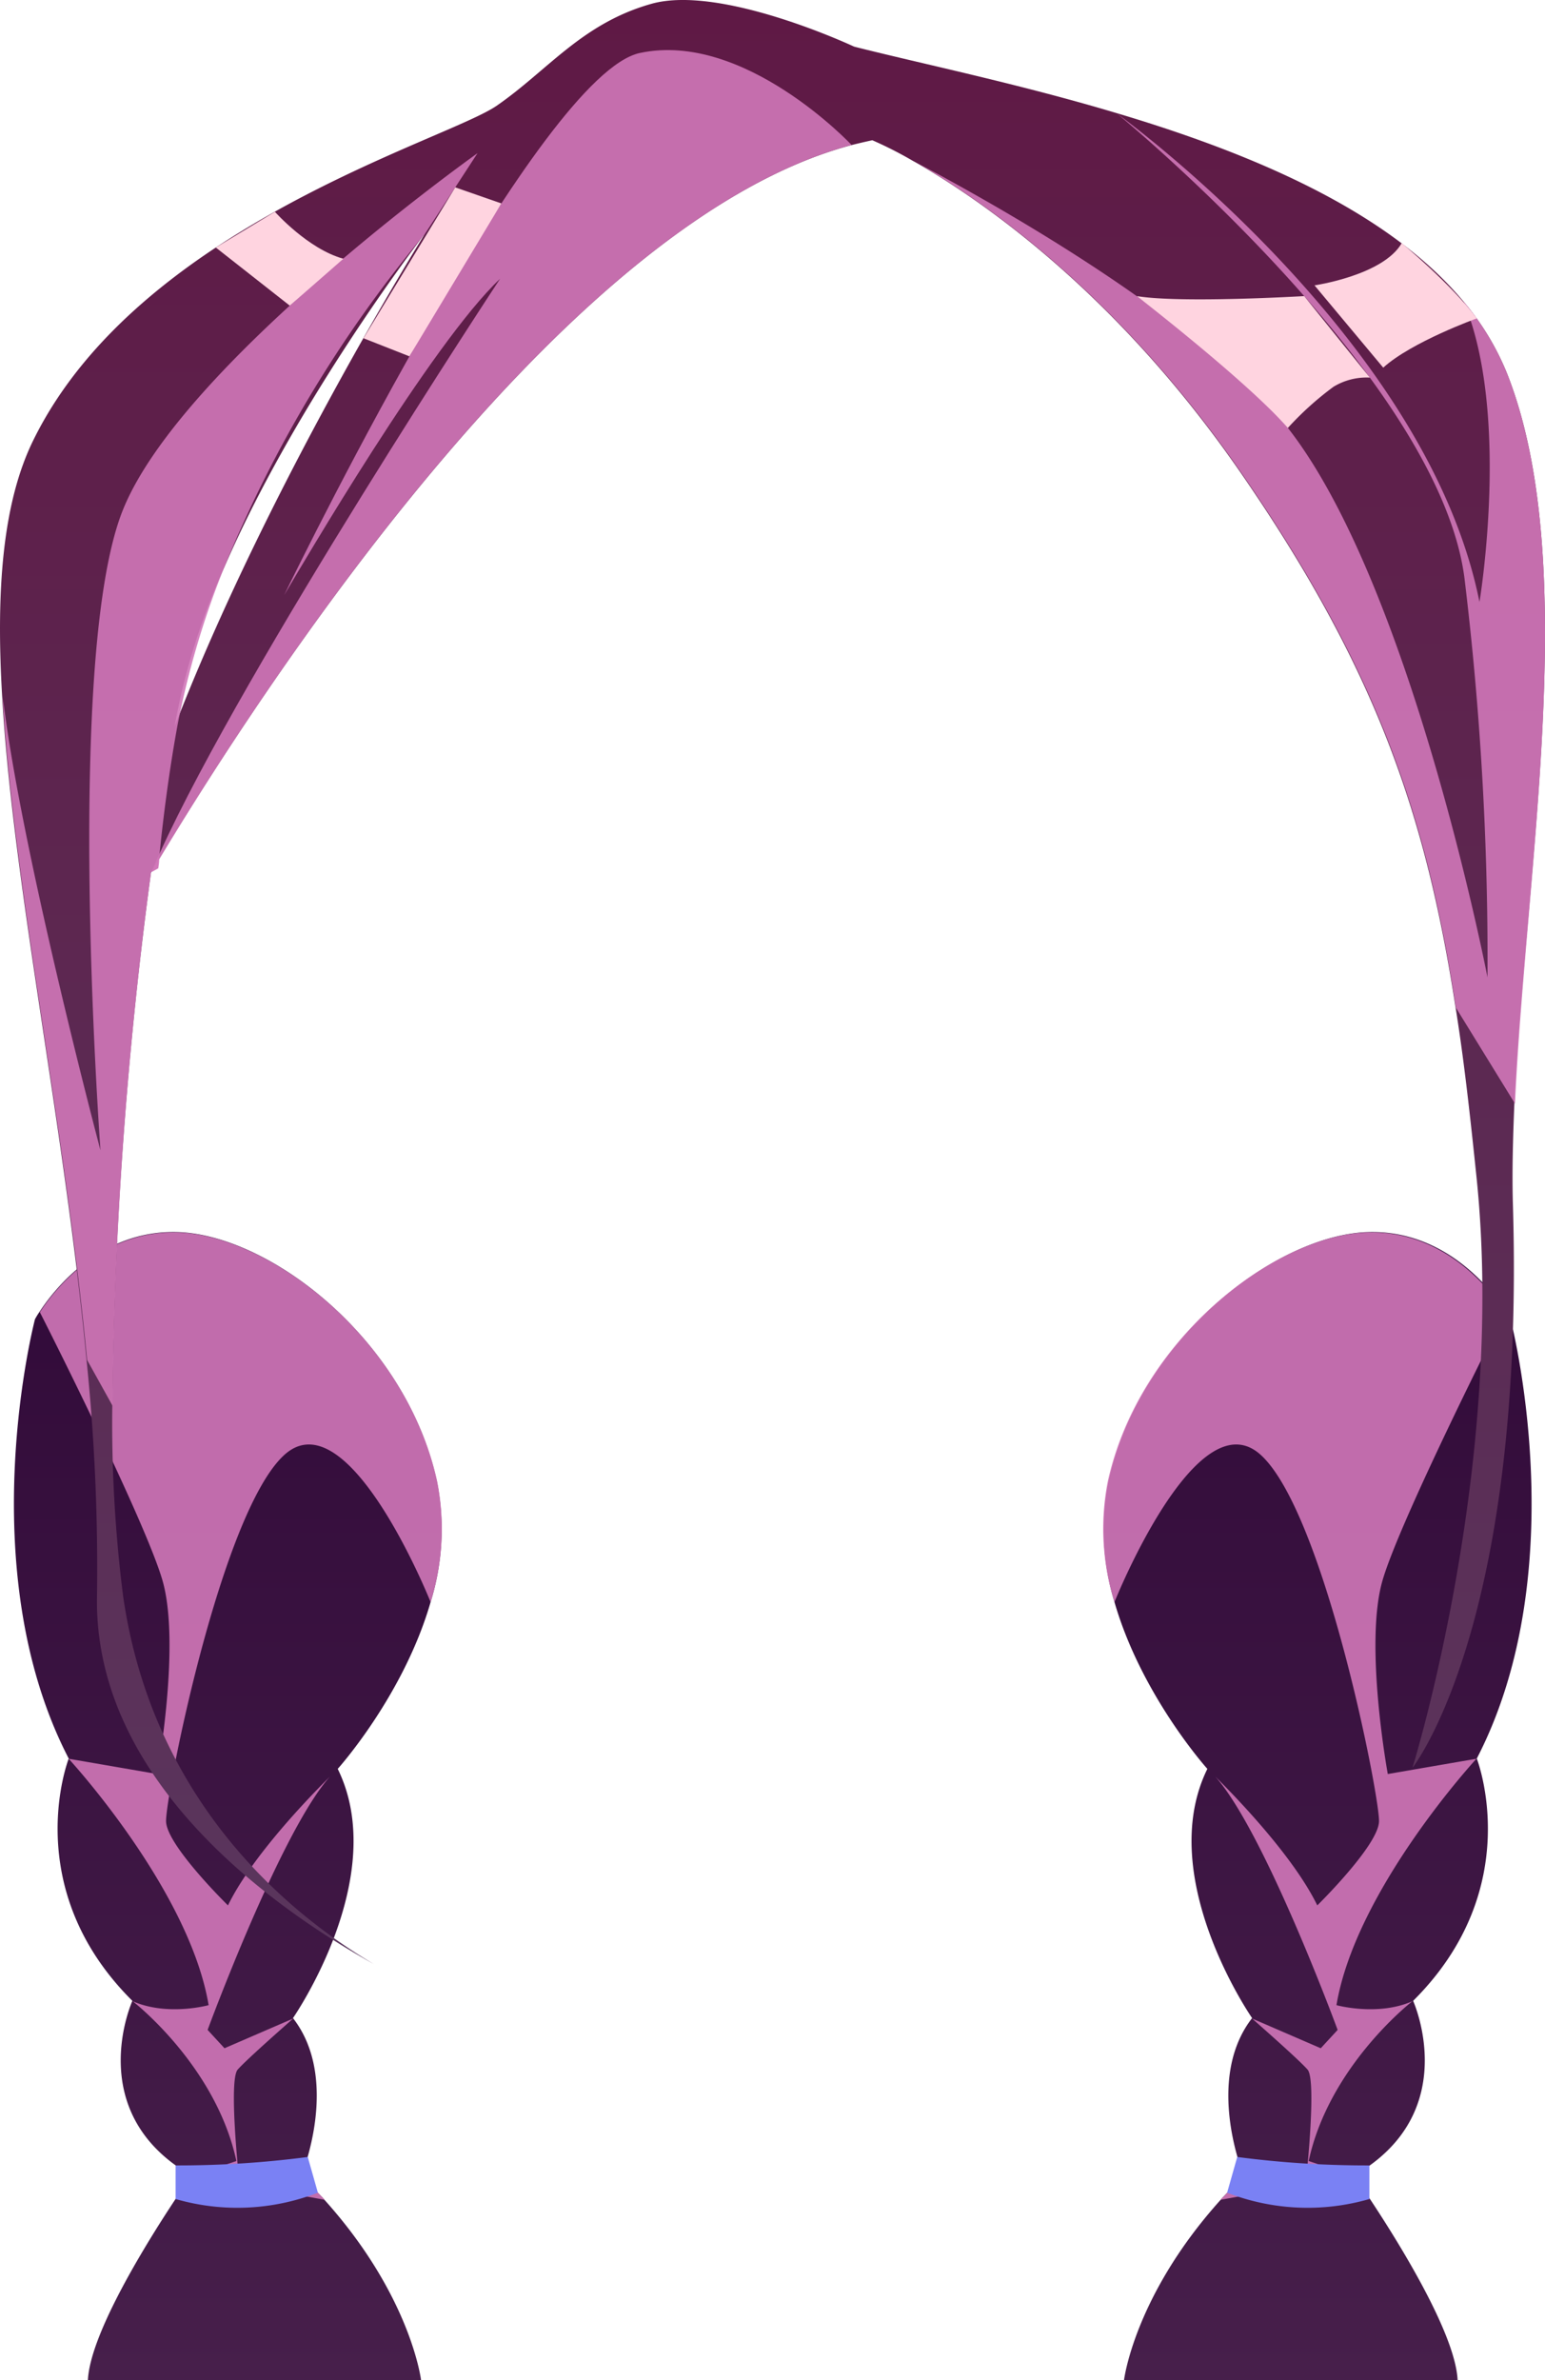 <svg xmlns="http://www.w3.org/2000/svg" xmlns:xlink="http://www.w3.org/1999/xlink" viewBox="0 0 182.99 281.76"><defs><style>.cls-1{isolation:isolate;}.cls-2{fill:url(#Áåçûìÿííûé_ãðàäèåíò_69);}.cls-3{fill:#d177b8;opacity:0.9;mix-blend-mode:multiply;}.cls-4{fill:#7a81f4;}.cls-5{fill:url(#Áåçûìÿííûé_ãðàäèåíò_69-2);}.cls-6{fill:url(#Áåçûìÿííûé_ãðàäèåíò_76);}.cls-7{fill:#ffd4e0;mix-blend-mode:soft-light;}</style><linearGradient id="Áåçûìÿííûé_ãðàäèåíò_69" x1="27.01" y1="281.76" x2="27.01" y2="145.89" gradientUnits="userSpaceOnUse"><stop offset="0" stop-color="#471f4b"/><stop offset="1" stop-color="#310a39"/></linearGradient><linearGradient id="Áåçûìÿííûé_ãðàäèåíò_69-2" x1="3452.6" y1="281.76" x2="3452.6" y2="145.89" gradientTransform="matrix(-1, 0, 0, 1, 3608.59, 0)" xlink:href="#Áåçûìÿííûé_ãðàäèåíò_69"/><linearGradient id="Áåçûìÿííûé_ãðàäèåíò_76" x1="91.49" y1="232.5" x2="91.49" gradientUnits="userSpaceOnUse"><stop offset="0" stop-color="#5a365d"/><stop offset="1" stop-color="#5f1945"/></linearGradient></defs><g class="cls-1"><g id="Layer_2" data-name="Layer 2"><g id="layer1"><path class="cls-2" d="M51,189.65v0c-3.2,11.08-11,19.74-11,19.74,6.3,12.81-5.3,29.5-5.3,29.5,5.69,7.32,1,18.64,1,18.64l2.58,2.69a.41.41,0,0,1,.1.13h0c10.29,11.4,11.49,21.39,11.49,21.39H10.41c.37-7.41,12.27-24.21,12.27-24.21-13-7.43-7-20.68-7-20.68-13.52-13.43-7.54-28.68-7.54-28.68-11.71-22.6-4-52-4-52a8.37,8.37,0,0,1,.54-.88c1.65-2.53,7.07-9.6,16.13-9.45,11,.19,27.26,12.63,30.94,29.52A29,29,0,0,1,51,189.65Z"/><path class="cls-3" d="M51,189.65c-.25-.65-9.83-24.25-17.33-17.42s-14.12,40.55-14,43.41S27,225.55,27,225.55c2.83-5.81,9.64-12.83,12.09-15.26-5.86,6.53-14.5,30-14.5,30l2,2.17,8.14-3.52s-5.5,4.81-6.58,6.05.13,12.59.13,12.59h7.48l2.58,2.69.13.13h0l-15.72-2.82L28,255.81c-2.37-11-11.71-18.47-12.29-18.92,4.12,1.82,9,.47,9,.47-2.3-13.71-16.58-29.17-16.58-29.17L18.62,210s2.83-15.46.6-23c-1.95-6.6-12-26.77-14.5-31.67,1.65-2.53,7.07-9.6,16.13-9.45,11,.19,27.26,12.63,30.94,29.52A29,29,0,0,1,51,189.65Z"/><path class="cls-4" d="M20.8,260.31a26.35,26.35,0,0,0,16.85-.75l-1.2-4.23a117.83,117.83,0,0,1-15.65,1Z"/><path class="cls-5" d="M132,189.65v0c3.2,11.08,11,19.74,11,19.74-6.3,12.81,5.3,29.5,5.3,29.5-5.69,7.32-1,18.64-1,18.64l-2.58,2.69a.41.41,0,0,0-.1.13h0c-10.29,11.4-11.49,21.39-11.49,21.39h39.51c-.37-7.41-12.27-24.21-12.27-24.21,13-7.43,7-20.68,7-20.68,13.52-13.43,7.54-28.68,7.54-28.68,11.71-22.6,4-52,4-52s-.18-.34-.54-.88c-1.65-2.53-7.07-9.6-16.13-9.45-11,.19-27.26,12.63-30.94,29.52A29,29,0,0,0,132,189.65Z"/><path class="cls-3" d="M132,189.65c.25-.65,9.83-24.25,17.33-17.42s14.12,40.55,14,43.41-7.31,9.91-7.31,9.91c-2.83-5.81-9.64-12.83-12.09-15.26,5.86,6.53,14.5,30,14.5,30l-2,2.17-8.14-3.52s5.5,4.81,6.58,6.05-.13,12.59-.13,12.59h-7.48l-2.58,2.69-.13.13h0l15.72-2.82L155,255.81c2.37-11,11.71-18.47,12.29-18.92-4.12,1.82-9,.47-9,.47,2.3-13.71,16.58-29.17,16.58-29.17L164.37,210s-2.84-15.46-.6-23c1.95-6.6,12-26.77,14.5-31.67-1.65-2.53-7.07-9.6-16.13-9.45-11,.19-27.26,12.63-30.94,29.52A29,29,0,0,0,132,189.65Z"/><path class="cls-4" d="M162.19,260.31a26.35,26.35,0,0,1-16.85-.75l1.2-4.23a117.83,117.83,0,0,0,15.65,1Z"/><path class="cls-6" d="M178.52,44.27a31.32,31.32,0,0,0-5.16-8.55c-9-10.84-25.32-17.63-41.14-22.34-11.64-3.48-23-5.82-31.06-7.86,0,0-15.74-7.39-24-5.07S64.84,8.38,58.82,12.52,16.48,26.77,4,52C.28,59.46-.49,70,.26,82.51c1.29,22.28,7.37,50.7,10,78.58a241.21,241.21,0,0,1,1.23,27.8c-.45,22.36,21.76,37.49,32.8,43.61C35.06,227.07,18.2,213.94,14.59,189a162.42,162.42,0,0,1-1.29-22.53,510.67,510.67,0,0,1,4.58-63.18v0l0,0c.3-.49.6-1,.92-1.54,13.92-23,48.85-75.73,82-84.56.82-.21,1.65-.4,2.47-.58l0,0a.1.1,0,0,1,.07,0,46.18,46.18,0,0,1,4.81,2.45l.19.1c7.93,4.54,23.87,15.47,38.58,36.76,16.18,23.41,22,40.77,25.48,63.35,1,6.21,1.72,12.78,2.47,20,3.57,34.13-7.58,70-7.58,70s13.38-16.85,11.9-66.68c-.11-3.74,0-7.74.17-11.93C180.71,102.66,187.26,66.47,178.52,44.27ZM21.38,82.53a82.16,82.16,0,0,1,5.2-15.42C34.59,48.7,47.8,31,50.06,28a1.78,1.78,0,0,1,.19-.23c0-.05,0-.09.06-.07C49,29.8,32.16,57.08,21.33,84.36c-.23.56-.47,1.12-.66,1.68C20.9,84.81,21.14,83.63,21.38,82.53Z"/><path class="cls-3" d="M179.44,130.65l-7-11.36C169,96.71,163.18,79.35,147,55.94c-14.71-21.29-30.65-32.22-38.58-36.76,9.45,5,29.88,16.48,41.87,28.88,16,16.56,25.89,67.64,25.89,67.64a374.68,374.68,0,0,0-2.73-47.28c-3-23.14-38.88-53.1-41.12-54.95,2.15,1.57,36.8,27.3,42.9,57.79,0,0,3.72-22.24-1.87-35.54a31.32,31.32,0,0,1,5.16,8.55C187.26,66.47,180.71,102.66,179.44,130.65Z"/><path class="cls-3" d="M100.86,17.16c-33.19,8.83-68.12,61.51-82,84.56,0,.34-.06.71-.11,1.07v0l-.81.45c.3-.73.62-1.5,1-2.29v0C29,78.82,59.23,33,59.23,33c-8.08,7.58-23.48,33.92-25.57,37.44C36.29,65.05,64,8.79,75.79,6.27,88.16,3.63,100.86,17.16,100.86,17.16Z"/><path class="cls-3" d="M56.56,18.13,50.4,27.58l-.09.13s0,0-.06.07a1.78,1.78,0,0,0-.19.23,150.7,150.7,0,0,0-23.48,39.1,101.37,101.37,0,0,0-5.25,17.25c-.19.84-.34,1.68-.49,2.51-.77,4.36-1.42,9.11-1.93,14.07v0c0,.25-.05.49-.09.75s-.06.71-.11,1.07v0l-.81.45,0,0v0a510.67,510.67,0,0,0-4.58,63.18l-3-5.4c-2.66-27.88-8.74-56.3-10-78.58C2.39,100,11.34,134.07,11.9,136.17c-.19-2.79-4.19-59,2.69-75.89C21.55,43.18,55.51,18.88,56.56,18.13Z"/><path class="cls-7" d="M134.65,35.05s13.19,10.2,17.88,15.61a37,37,0,0,1,5.4-4.87,7.52,7.52,0,0,1,4.32-1.09l-7.78-9.65S139.86,35.92,134.65,35.05Z"/><path class="cls-7" d="M155.69,33.78s8.13-1.18,10.33-5c0,0,5.93,4.91,8.89,8.91,0,0-7.72,2.78-11.08,5.83Z"/><polygon class="cls-7" points="48.49 42.18 43.05 40.04 53.92 22.18 59.38 24.08 48.49 42.18"/><path class="cls-7" d="M34.32,36.18,25.56,29.3l7-4.23s3.9,4.4,8.11,5.56Z"/></g></g></g></svg>